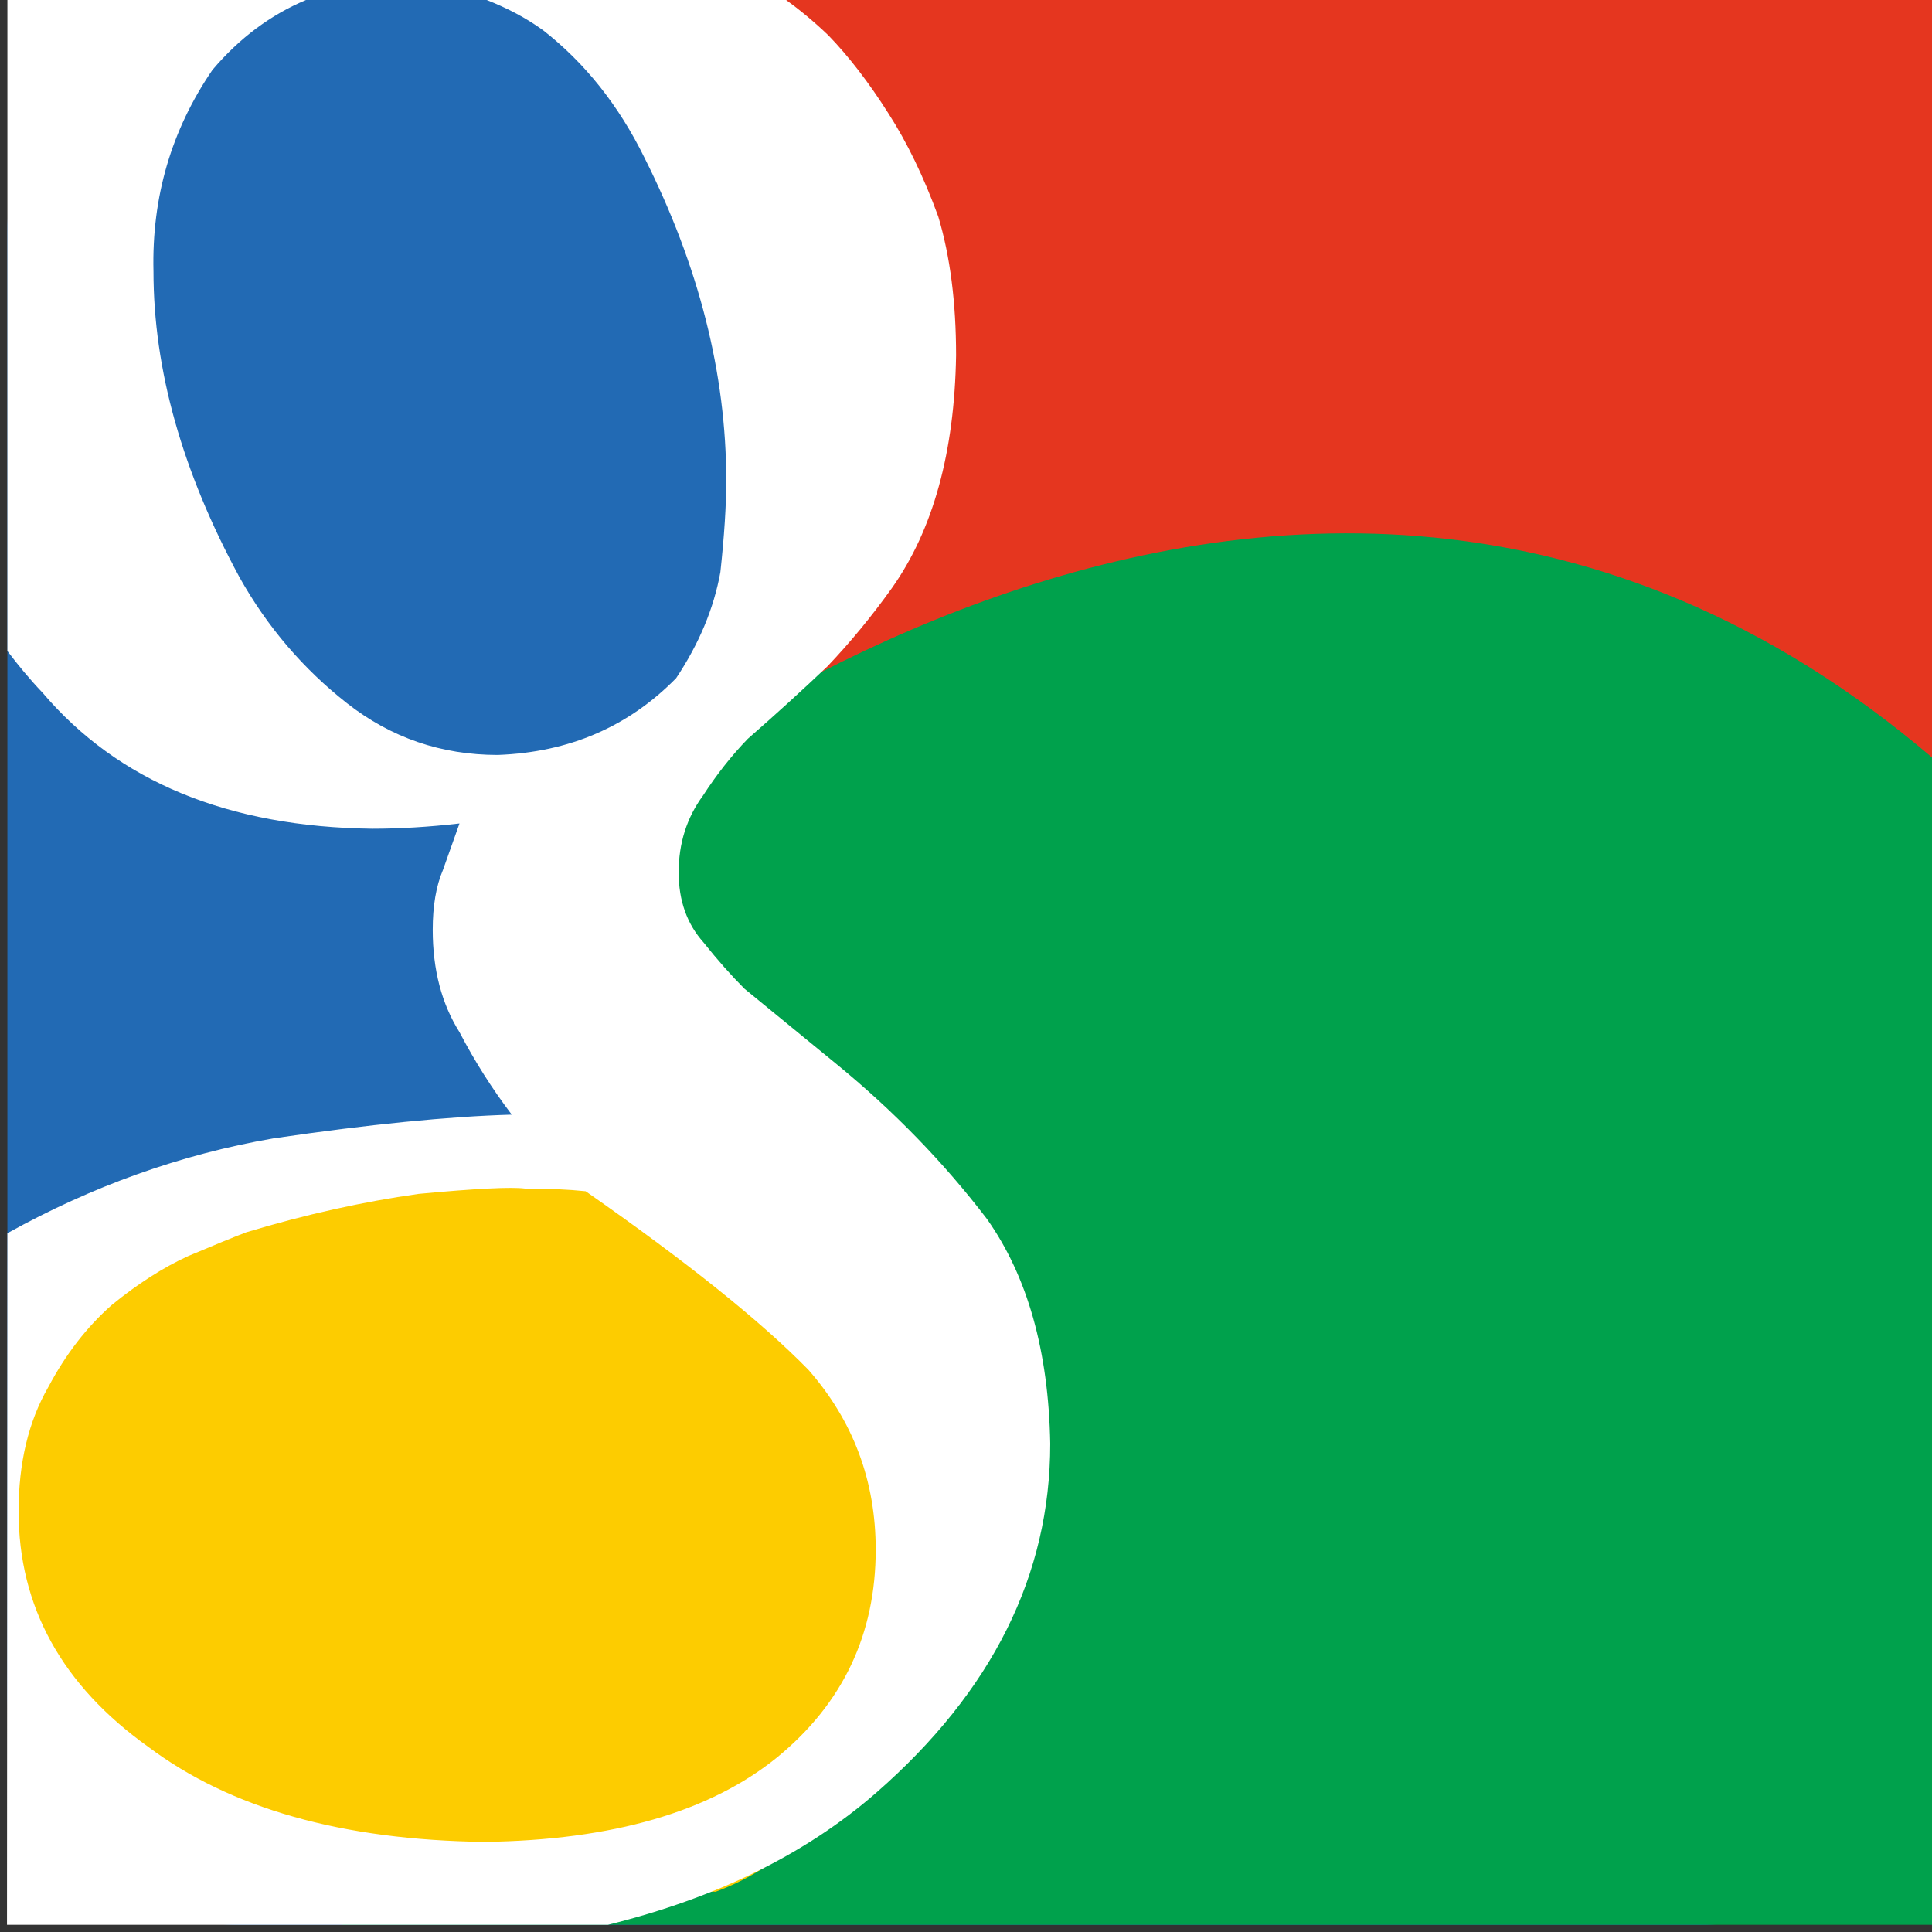<?xml version="1.0" encoding="utf-8"?>
<!-- Generator: Adobe Illustrator 17.0.0, SVG Export Plug-In . SVG Version: 6.00 Build 0)  -->
<!DOCTYPE svg PUBLIC "-//W3C//DTD SVG 1.1//EN" "http://www.w3.org/Graphics/SVG/1.1/DTD/svg11.dtd">
<svg version="1.1" xmlns="http://www.w3.org/2000/svg" xmlns:xlink="http://www.w3.org/1999/xlink" x="0px" y="0px" width="267px"
	 height="267px" viewBox="0 0 267 267" enable-background="new 0 0 267 267" xml:space="preserve">
<rect x="0" y="0" width="267" height="267" fill="#333333" stroke="none"/>
<g id="Layer_3">
	<g>
		<path fill="#226AB4" d="M267.022,234.08c0,17.633-14.298,31.92-31.92,31.92H32.942c-17.633,0-31.92-14.287-31.92-31.92V31.92
			C1.022,14.292,15.309,0,32.942,0h202.16c17.622,0,31.92,14.292,31.92,31.92V234.08z"/>
	</g>
	<path fill="#E5361F" d="M235.102,0h-138.6l14.245,57.855L96.086,102.81l37.936,27.53l133,49.511V31.92c0-8.297,0-31.92,0-31.92
		S244.43,0,235.102,0z"/>
	<path fill="#00A14C" d="M73.289,119.513c0,0,43.547,32.866,47.828,81.109c4.281,48.254-73.773,63.633-73.773,63.633V266h187.759
		c8.811,0,31.92,0,31.92,0s0-23.103,0-31.92V104.696C176.094,27.171,73.289,119.513,73.289,119.513z"/>
	<path fill="#FDCC00" d="M81.006,158.728l-58.538,9.684c0,0-8.146,1.44-20.948,29.716v35.582c0,8.8,3.465,16.756,9.055,22.591
		c2.136,1.019,3.536,1.519,3.536,1.519l84.78,3.62c33.34-12.273,27.81-67.732,27.81-67.732L81.006,158.728z"/>
	<path fill="#FFFFFF" d="M75.045,4.172c5.788,4.515,10.453,10.375,13.996,17.576c7.554,15.015,11.326,29.91,11.326,44.679
		c0,3.424-0.27,7.632-0.81,12.635c-0.904,5.008-2.94,9.892-6.11,14.651c-6.577,6.713-14.796,10.256-24.657,10.619
		c-7.814,0-14.744-2.379-20.823-7.138c-6.068-4.764-11.024-10.562-14.858-17.399c-7.939-14.645-11.898-28.746-11.898-42.3
		c-0.249-10.251,2.473-19.529,8.147-27.832C33.119,5.221,37.441,2.031,42.284,0h-9.341c-8.708,0-31.92,0-31.92,0s0,22.998,0,31.92
		v58.052c1.486,1.959,3.065,3.881,4.842,5.741c10.453,12.302,25.654,18.578,45.594,18.817c3.772,0,7.783-0.239,12.042-0.727
		c-0.706,1.959-1.465,4.099-2.285,6.427c-0.946,2.203-1.414,4.961-1.414,8.271c0,5.517,1.237,10.225,3.699,14.142
		c2.109,4.042,4.52,7.845,7.222,11.399c-8.739,0.249-19.722,1.34-32.949,3.283c-12.822,2.213-25.062,6.619-36.752,13.103L0.967,266
		c0,0,15.3,0,31.975,0h51.091c14.88-3.678,27.286-9.715,37.063-18.246c16.033-14.007,24.044-30.091,24.044-48.243
		c-0.228-12.791-3.148-23.15-8.759-31.068c-5.954-7.793-12.874-14.921-20.771-21.384l-12.719-10.412
		c-1.828-1.828-3.72-3.959-5.663-6.4c-2.286-2.556-3.439-5.782-3.439-9.684c0-4.021,1.122-7.554,3.356-10.599
		c1.891-2.925,3.959-5.543,6.192-7.855c3.907-3.413,7.585-6.764,11.045-10.053c3.128-3.289,6.089-6.884,8.874-10.78
		c5.694-8.042,8.655-18.76,8.873-32.164c0-7.31-0.821-13.705-2.463-19.186c-2.005-5.486-4.302-10.235-6.889-14.256
		c-2.701-4.265-5.465-7.86-8.292-10.78c-2.109-2.021-4.021-3.564-5.839-4.889H67.263C69.995,1.075,72.614,2.411,75.045,4.172z
		 M111.713,189.296c6.204,7.066,9.31,15.357,9.31,24.865c0,11.689-4.541,21.259-13.601,28.688
		c-9.299,7.554-22.787,11.461-40.441,11.7c-19.68-0.239-35.182-4.634-46.519-13.155C8.535,232.864,2.57,222.016,2.57,208.862
		c0-6.713,1.371-12.438,4.115-17.186c2.39-4.51,5.309-8.292,8.769-11.336c3.575-2.92,7.097-5.174,10.557-6.754
		c3.46-1.465,6.141-2.566,8.052-3.294c8.105-2.442,16.044-4.209,23.795-5.299c7.876-0.738,12.76-0.977,14.671-0.738
		c3.221,0,6.026,0.124,8.406,0.374C94.902,174.375,105.157,182.595,111.713,189.296z"/>
</g>
</svg>
